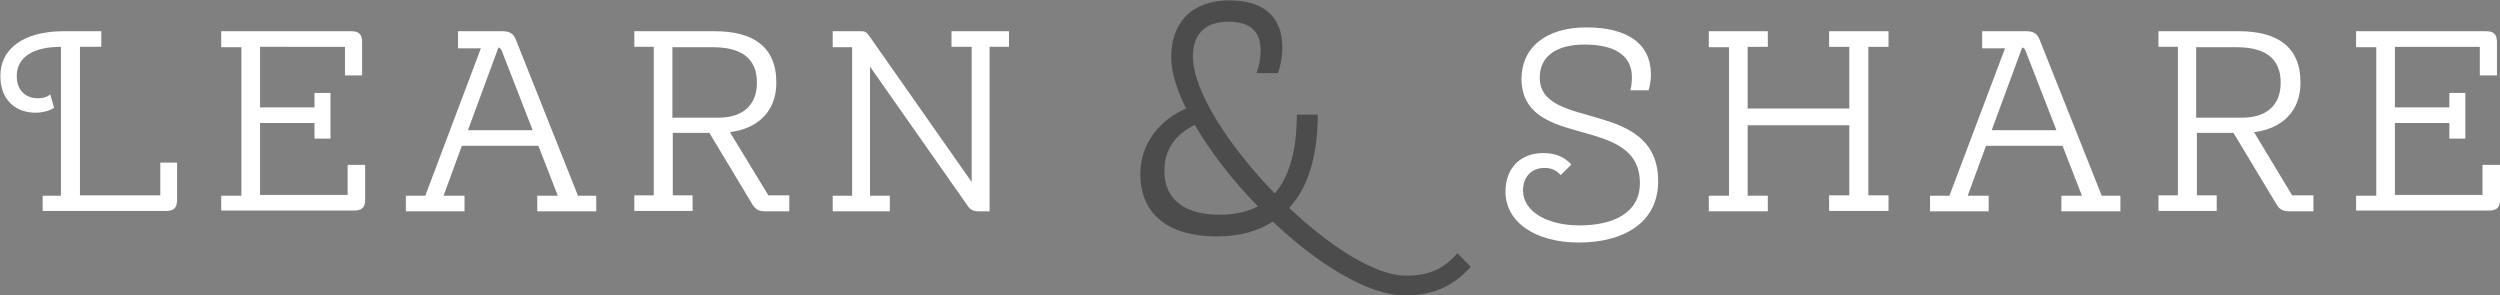 <?xml version="1.0" encoding="utf-8"?>
<!-- Generator: Adobe Illustrator 21.0.2, SVG Export Plug-In . SVG Version: 6.00 Build 0)  -->
<svg version="1.1" id="Layer_1" xmlns="http://www.w3.org/2000/svg" xmlns:xlink="http://www.w3.org/1999/xlink" x="0px" y="0px"
	 viewBox="0 0 656.6 77.5" style="enable-background:new 0 0 656.6 77.5;" xml:space="preserve">
<rect x="0" y="0" width="656.6" height="77.5" fill="#808080" stroke="none"/>
<style type="text/css">
	.st0{fill:#FFFFFF;}
	.st1{fill:#4C4C4C;}
</style>
<g>
	<path class="st0" d="M11.2,51.4h4.8V12.3C8.7,12.3,4.4,15,4.4,20c0,3.9,2.5,5.8,5.5,5.8c1.6,0,2.6-0.4,3.3-1l1,3.5
		c-1.1,0.8-3.1,1.3-4.9,1.3c-5.4,0-9.2-3.6-9.2-9.5C0,12.7,6.4,8.2,16.6,8.2h10v4.1H21v39h21.1v-8.6h4.4v9.8c0,2.1-0.8,2.9-2.9,2.9
		H11.2V51.4z"/>
	<path class="st0" d="M58.1,51.4h5.3v-39h-5.3V8.2h34.2c1.9,0,2.8,0.8,2.8,2.8v8.8h-4.5v-7.5H68.3v15.9h14.3v-3.8h4.2v12h-4.2v-4.1
		H68.3v18.9h23v-7.9h4.6v9.2c0,2-0.9,2.8-2.9,2.8H58.1V51.4z"/>
	<path class="st0" d="M156.6,51.4v4.1h-15.5v-4.1h5.4l-5.1-13.1h-20.1l-4.8,13.1h5.5v4.1h-15.4v-4.1h5.1l14.6-38.7h-6V8.2H132
		c2.2,0,3,0.9,3.6,2.5l16.2,40.7H156.6z M139.9,34.2l-7.7-19.8c-0.4-1.3-0.8-1.9-1.3-1.9l-8,21.7H139.9z"/>
	<path class="st0" d="M207.3,51.3v4.2h-6.4c-1.7,0-2.6-0.6-3.4-2l-11.2-18.6h-9.6v16.4h5.2v4.1h-15.3v-4.1h5.1v-39h-5.1V8.2h21.1
		c9.9,0,16.2,3.9,16.2,13.5c0,7.5-4.8,12.1-12.2,13l10.1,16.6H207.3z M176.7,30.9h12.1c5.7,0,10-2.8,10-9.2c0-6.7-4.5-9.3-11.6-9.3
		h-10.6V30.9z"/>
	<path class="st0" d="M265,8.2v4.1h-5.1v43.2H257c-1.5,0-2.2-0.4-3.1-1.8l-25.4-36.2v33.9h5.2v4.1h-15v-4.1h5.1v-39h-5.1V8.2h7.5
		c1,0,1.3,0.2,2,1.1l27,38.5V12.3h-5.3V8.2H265z"/>
	<path class="st1" d="M386.3,70.1c-3.9,4.2-8.8,7.5-17.3,7.5c-9.7,0-23-8.3-34.7-19.4c-3.9,2.5-8.7,3.9-14.7,3.9
		c-12.2,0-20.1-5.4-20.1-16.4c0-7.7,4.7-14,12-17.2c-2.4-4.9-3.9-9.6-3.9-13.4c0-9.3,5.5-15,15.3-15c9,0,13.9,4.3,13.9,12.4
		c0,2.4-0.5,5-1.2,6.7H330c0.7-1.8,1.1-3.9,1.1-5.9c0-5.1-2.8-7.6-8.5-7.6c-6.3,0-9.3,3.5-9.3,9.1c0,9.1,9.6,23.8,21.5,36
		c4-4.6,5.8-11.8,5.8-20.7h5.5c0,10.3-2.3,18.9-7.5,24.5c10.7,10.1,22.5,17.8,30.7,17.8c6.5,0,10.1-2.1,13.5-5.9L386.3,70.1z
		 M320.3,56.4c4,0,7.4-0.8,10.1-2.2c-6.6-6.7-12.4-14.2-16.6-21.4c-5.1,2.5-8,6.5-8,12.1C305.8,52.4,311.2,56.4,320.3,56.4z"/>
	<path class="st0" d="M395.4,50.3c0-6.1,3.9-10.1,9.9-10.1c3.3,0,5.5,1,7.4,3l-2.8,2.8c-1-1.2-2.4-1.9-4.2-1.9
		c-3.7,0-5.7,2.6-5.7,5.9c0,5.7,6.6,9.2,14.8,9.2c9,0,15.9-3.3,15.9-11.1c0-18.4-30.8-8.4-31.1-27.3c0-8.3,6.4-13.6,17-13.6
		c10.9,0,17,4.3,17,12.4c0,1.4-0.3,3-0.6,4.1h-4.8c0.3-1,0.4-2.3,0.4-3.5c0-5.6-4.5-8.5-12.4-8.5c-7.6,0-11.8,3.2-11.8,8.7
		c0,14.1,31.1,5.3,31.1,27.2c0,10.9-9.1,16.1-20.8,16.1C403.3,63.7,395.4,58.4,395.4,50.3z"/>
	<path class="st0" d="M448.8,51.4h5.3v-39h-5.3V8.2h15.5v4.1h-5.3v16.2h26.7V12.3h-5.3V8.2h15.6v4.1h-5.3v39h5.3v4.1h-15.6v-4.1h5.3
		V32.9h-26.7v18.5h5.3v4.1h-15.5V51.4z"/>
	<path class="st0" d="M556.9,51.4v4.1h-15.5v-4.1h5.4l-5.1-13.1h-20.1l-4.8,13.1h5.5v4.1h-15.4v-4.1h5.1l14.6-38.7h-6V8.2h11.6
		c2.2,0,3,0.9,3.6,2.5l16.2,40.7H556.9z M540.1,34.2l-7.7-19.8c-0.4-1.3-0.8-1.9-1.3-1.9l-8,21.7H540.1z"/>
	<path class="st0" d="M607.6,51.3v4.2h-6.4c-1.7,0-2.6-0.6-3.4-2l-11.2-18.6h-9.6v16.4h5.2v4.1h-15.3v-4.1h5.1v-39h-5.1V8.2h21.1
		c9.9,0,16.2,3.9,16.2,13.5c0,7.5-4.8,12.1-12.2,13L602,51.3H607.6z M576.9,30.9h12.1c5.7,0,10-2.8,10-9.2c0-6.7-4.5-9.3-11.6-9.3
		h-10.6V30.9z"/>
	<path class="st0" d="M618.8,51.4h5.3v-39h-5.3V8.2H653c1.9,0,2.8,0.8,2.8,2.8v8.8h-4.5v-7.5h-22.3v15.9h14.3v-3.8h4.2v12h-4.2v-4.1
		h-14.3v18.9h23v-7.9h4.6v9.2c0,2-0.9,2.8-2.9,2.8h-34.9V51.4z"/>
</g>
</svg>
